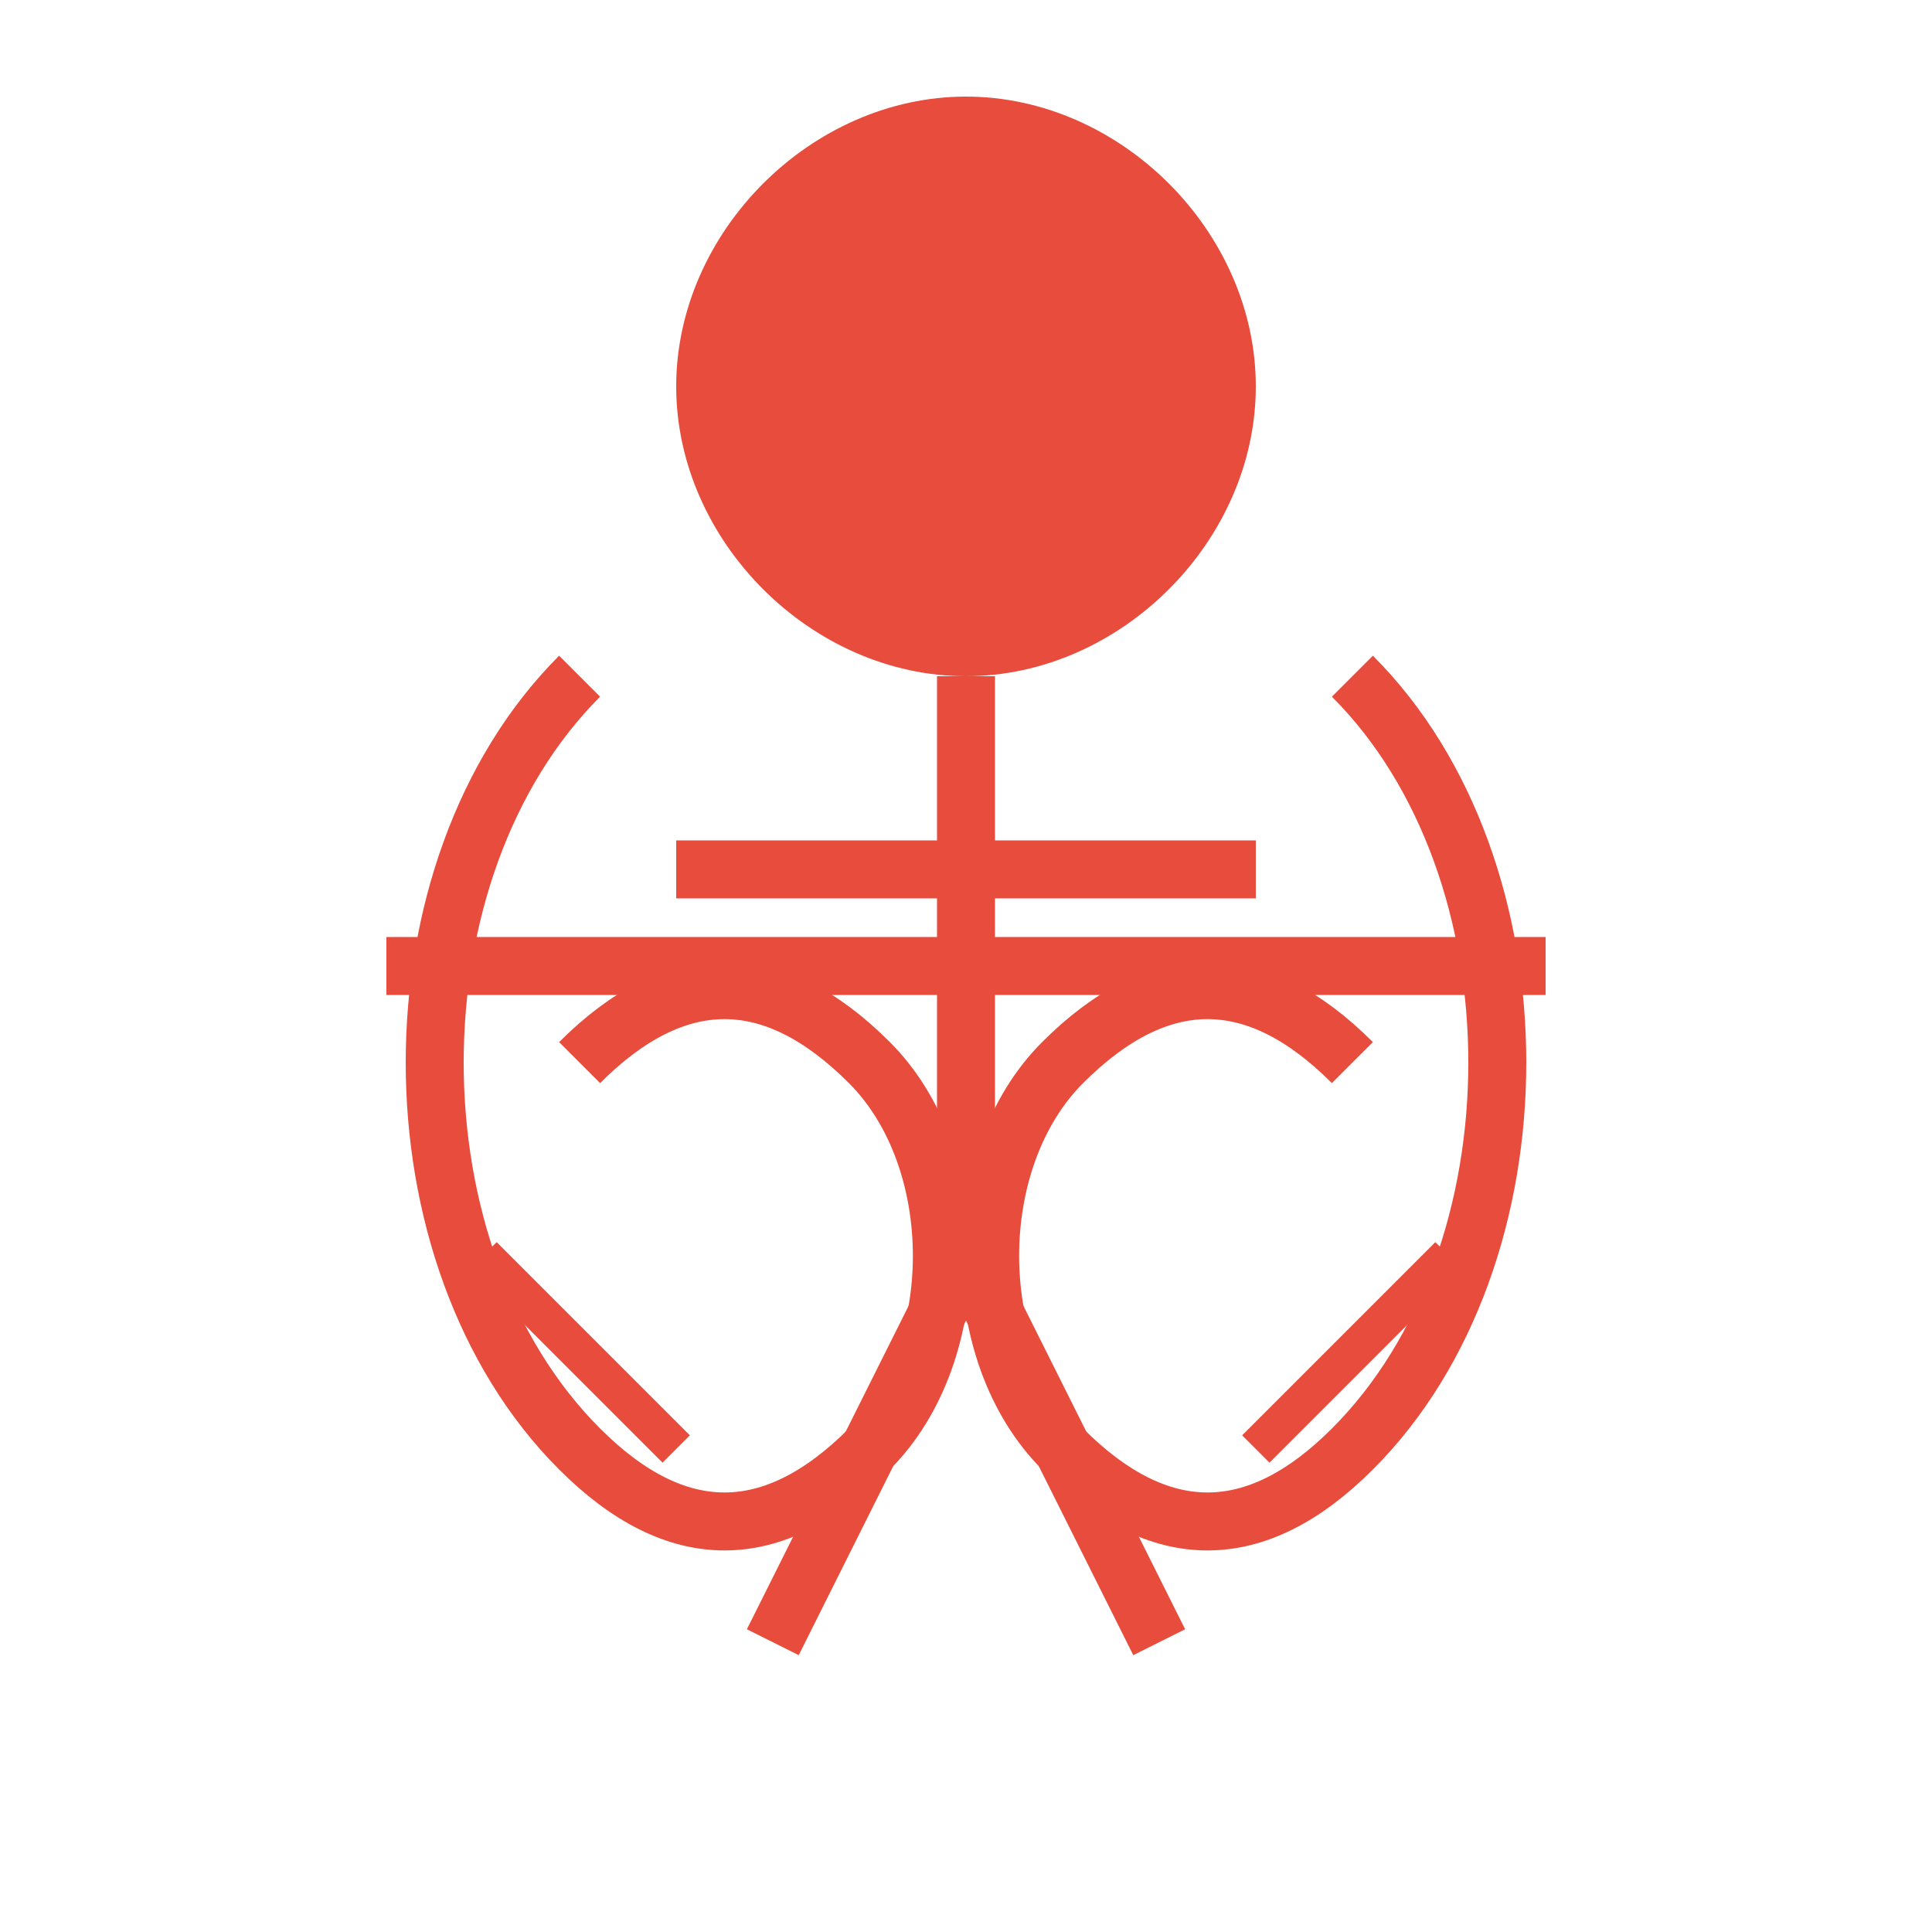 <svg xmlns="http://www.w3.org/2000/svg" viewBox="0 0 100 100">
  <!-- Faravahar (Zoroastrian Guardian Symbol) -->
  <path fill="#e74c3c" d="M50,5 C42,5 35,12 35,20 C35,28 42,35 50,35 C58,35 65,28 65,20 C65,12 58,5 50,5 Z" />
  <path stroke="#e74c3c" stroke-width="3" d="M50,35 L50,65 M35,45 L65,45" />
  <path stroke="#e74c3c" stroke-width="3" fill="none" d="M30,35 C20,45 20,65 30,75 C35,80 40,80 45,75 C50,70 50,60 45,55 C40,50 35,50 30,55" />
  <path stroke="#e74c3c" stroke-width="3" fill="none" d="M70,35 C80,45 80,65 70,75 C65,80 60,80 55,75 C50,70 50,60 55,55 C60,50 65,50 70,55" />
  <path stroke="#e74c3c" stroke-width="3" d="M20,50 L80,50" />
  <path stroke="#e74c3c" stroke-width="2" d="M25,65 L35,75 M75,65 L65,75" />
  <path stroke="#e74c3c" stroke-width="3" d="M50,65 L40,85 M50,65 L60,85" />
</svg> 